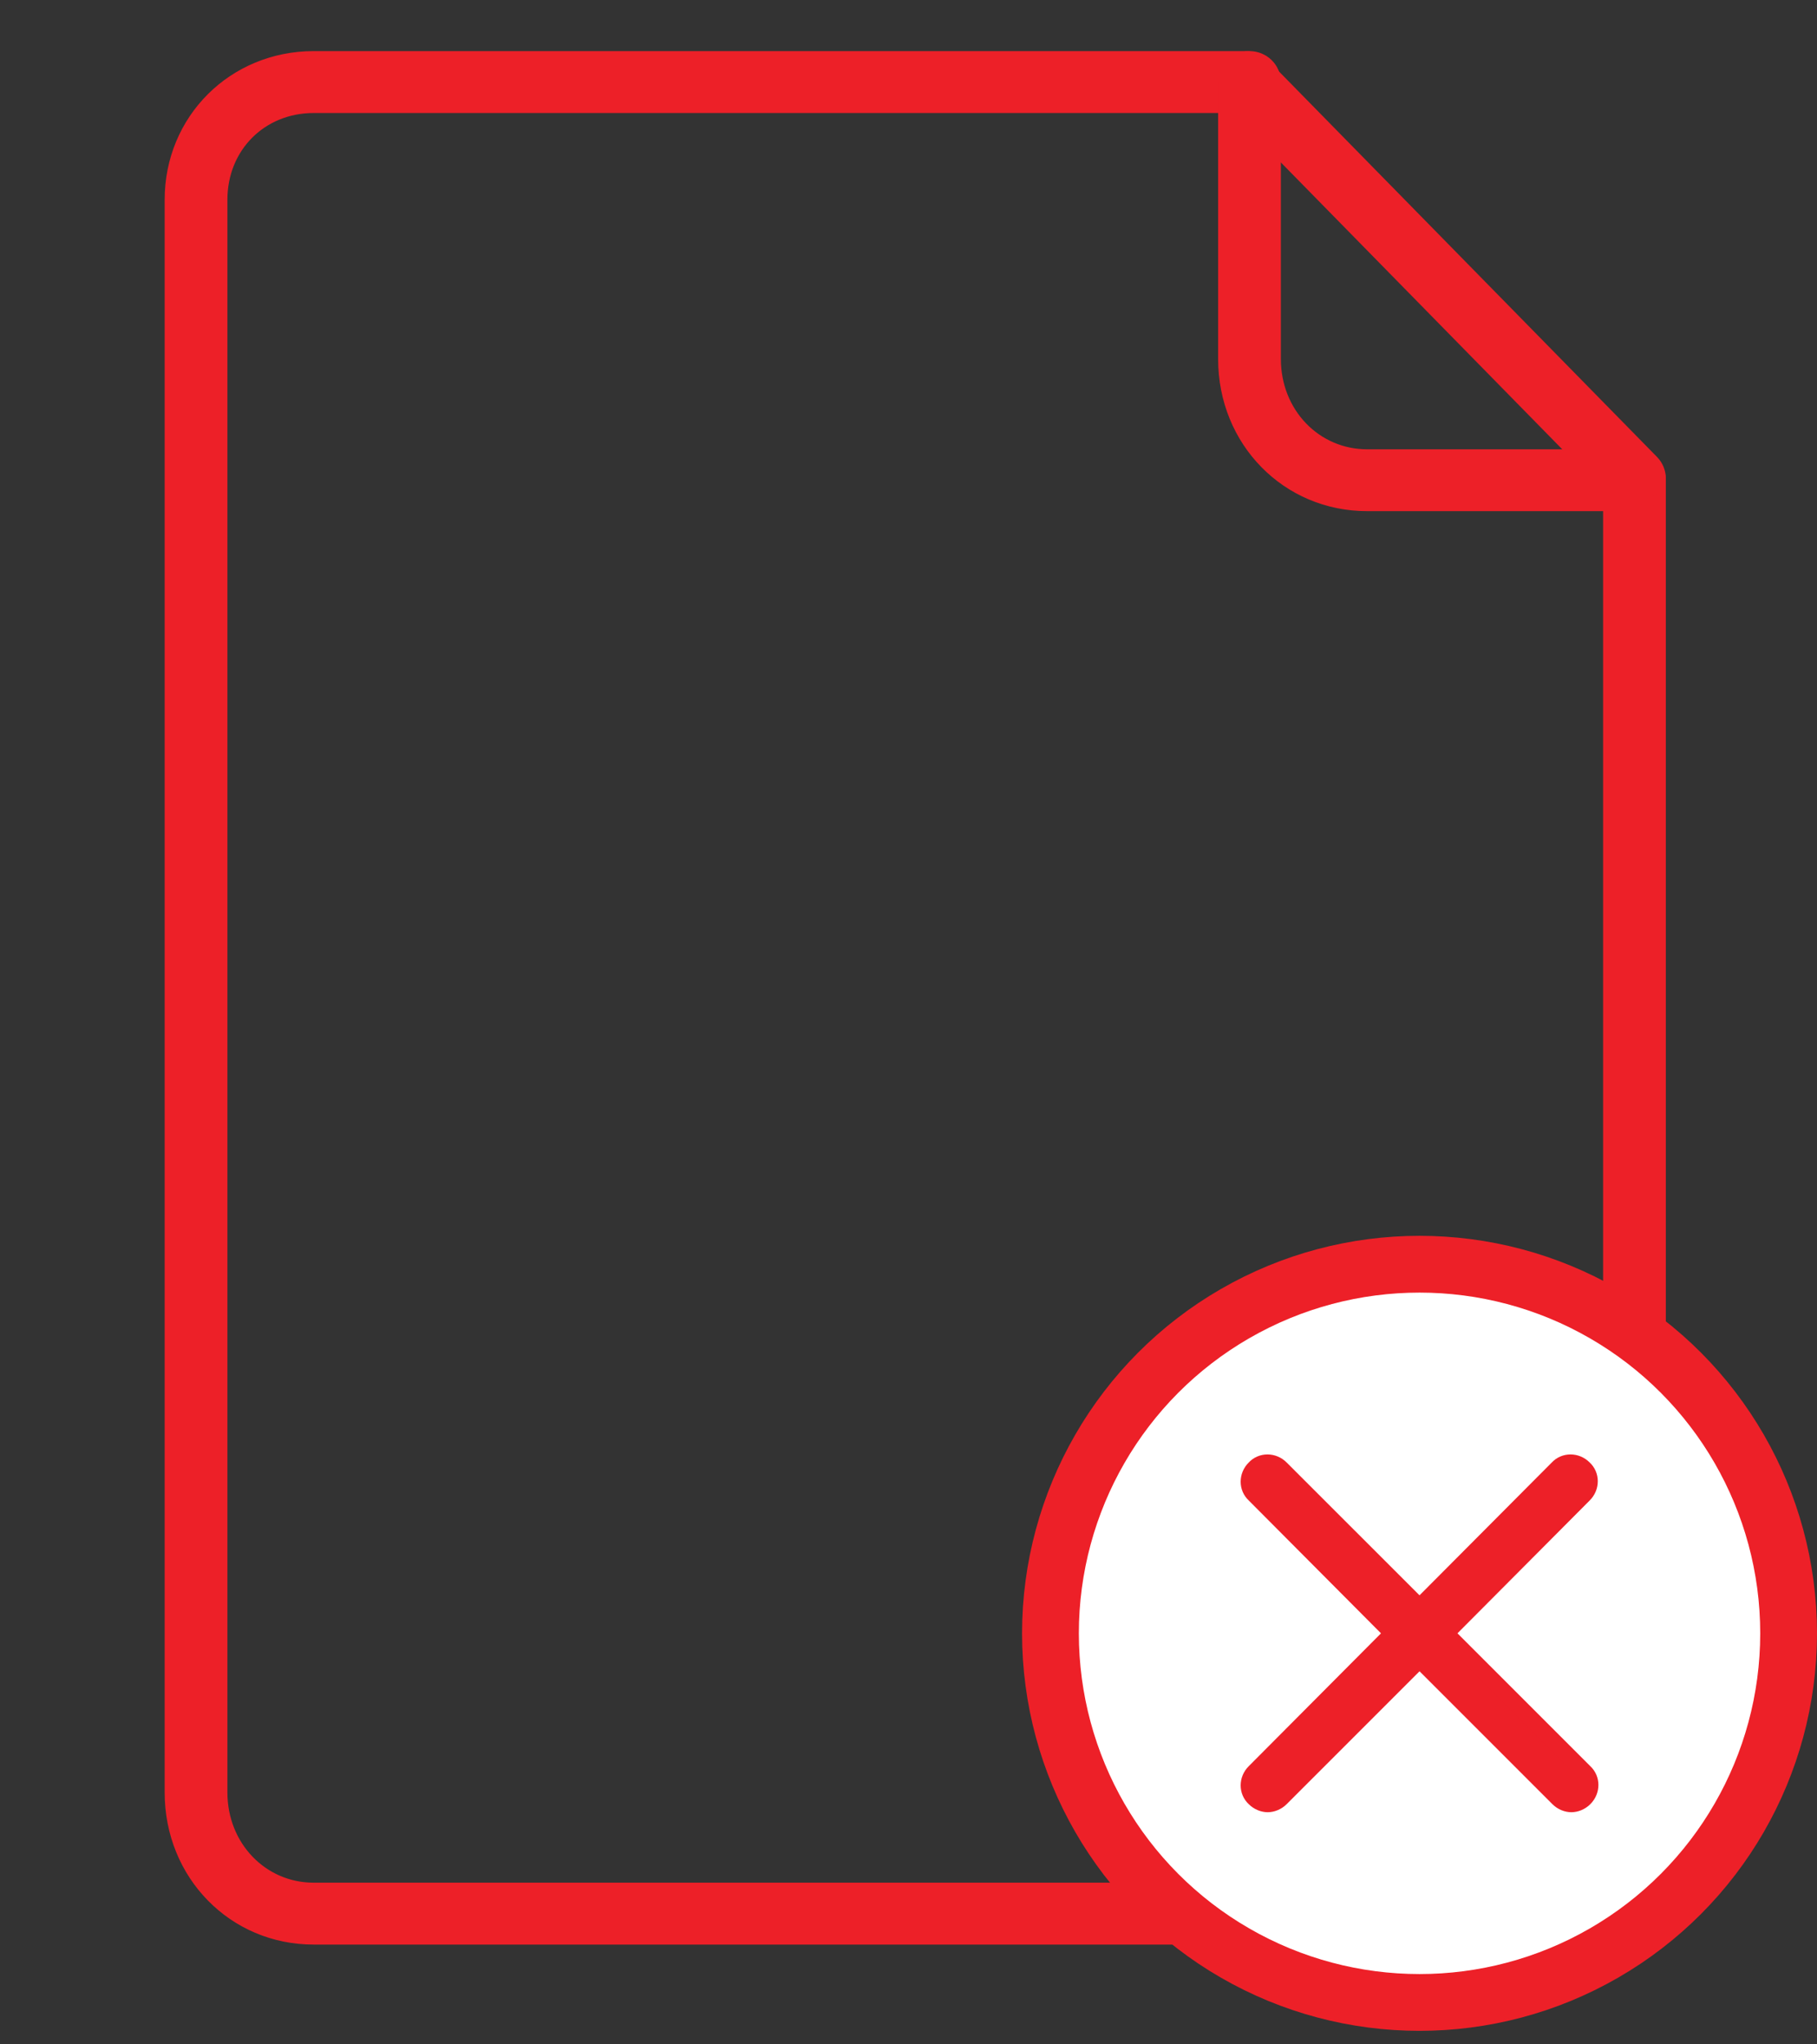 <svg width="32" height="36" viewBox="0 0 32 36" fill="none" xmlns="http://www.w3.org/2000/svg">
<rect x="0" y="0" width="32" height="36" fill="#333333" stroke="none"/>
<path d="M22.3 1.101L22.3 1.101C22.205 1.004 22.074 0.95 21.938 0.95H5.525C4.082 0.95 2.95 2.078 2.95 3.517V31.564C2.95 33.037 4.081 34.193 5.525 34.193H26.576C28.045 34.193 29.288 32.991 29.288 31.564V8.425C29.288 8.297 29.237 8.174 29.147 8.082L29.147 8.082L22.3 1.101ZM3.955 3.517C3.955 2.617 4.63 1.94 5.525 1.94H21.725L28.283 8.625V31.564C28.283 32.434 27.486 33.203 26.576 33.203H5.525C4.647 33.203 3.955 32.485 3.955 31.564V3.517Z" fill="#ED2028" stroke="#ED2028" stroke-width="0.1"/>
<path d="M24.078 8.951H28.785C29.061 8.951 29.287 8.731 29.287 8.456C29.287 8.182 29.061 7.962 28.785 7.962H24.078C23.199 7.962 22.508 7.244 22.508 6.322V1.445C22.508 1.17 22.282 0.95 22.005 0.95C21.729 0.95 21.503 1.17 21.503 1.445V6.322C21.503 7.795 22.634 8.951 24.078 8.951Z" fill="#ED2028" stroke="#ED2028" stroke-width="0.1"/>
<circle cx="25" cy="28.762" r="6.5" fill="white" stroke="#ED2028"/>
<path d="M25.456 28.762L27.891 26.316C28.022 26.186 28.022 25.979 27.891 25.86C27.761 25.729 27.554 25.729 27.435 25.86L25 28.305L22.554 25.86C22.424 25.729 22.217 25.729 22.098 25.86C21.967 25.99 21.967 26.197 22.098 26.316L24.533 28.762L22.098 31.208C21.967 31.338 21.967 31.544 22.098 31.664C22.163 31.729 22.25 31.762 22.326 31.762C22.402 31.762 22.489 31.729 22.554 31.664L25 29.218L27.446 31.664C27.511 31.729 27.598 31.762 27.674 31.762C27.75 31.762 27.837 31.729 27.902 31.664C28.033 31.534 28.033 31.327 27.902 31.208L25.456 28.762Z" fill="#ED2028" stroke="#ED2028" stroke-width="0.3"/>
</svg>
